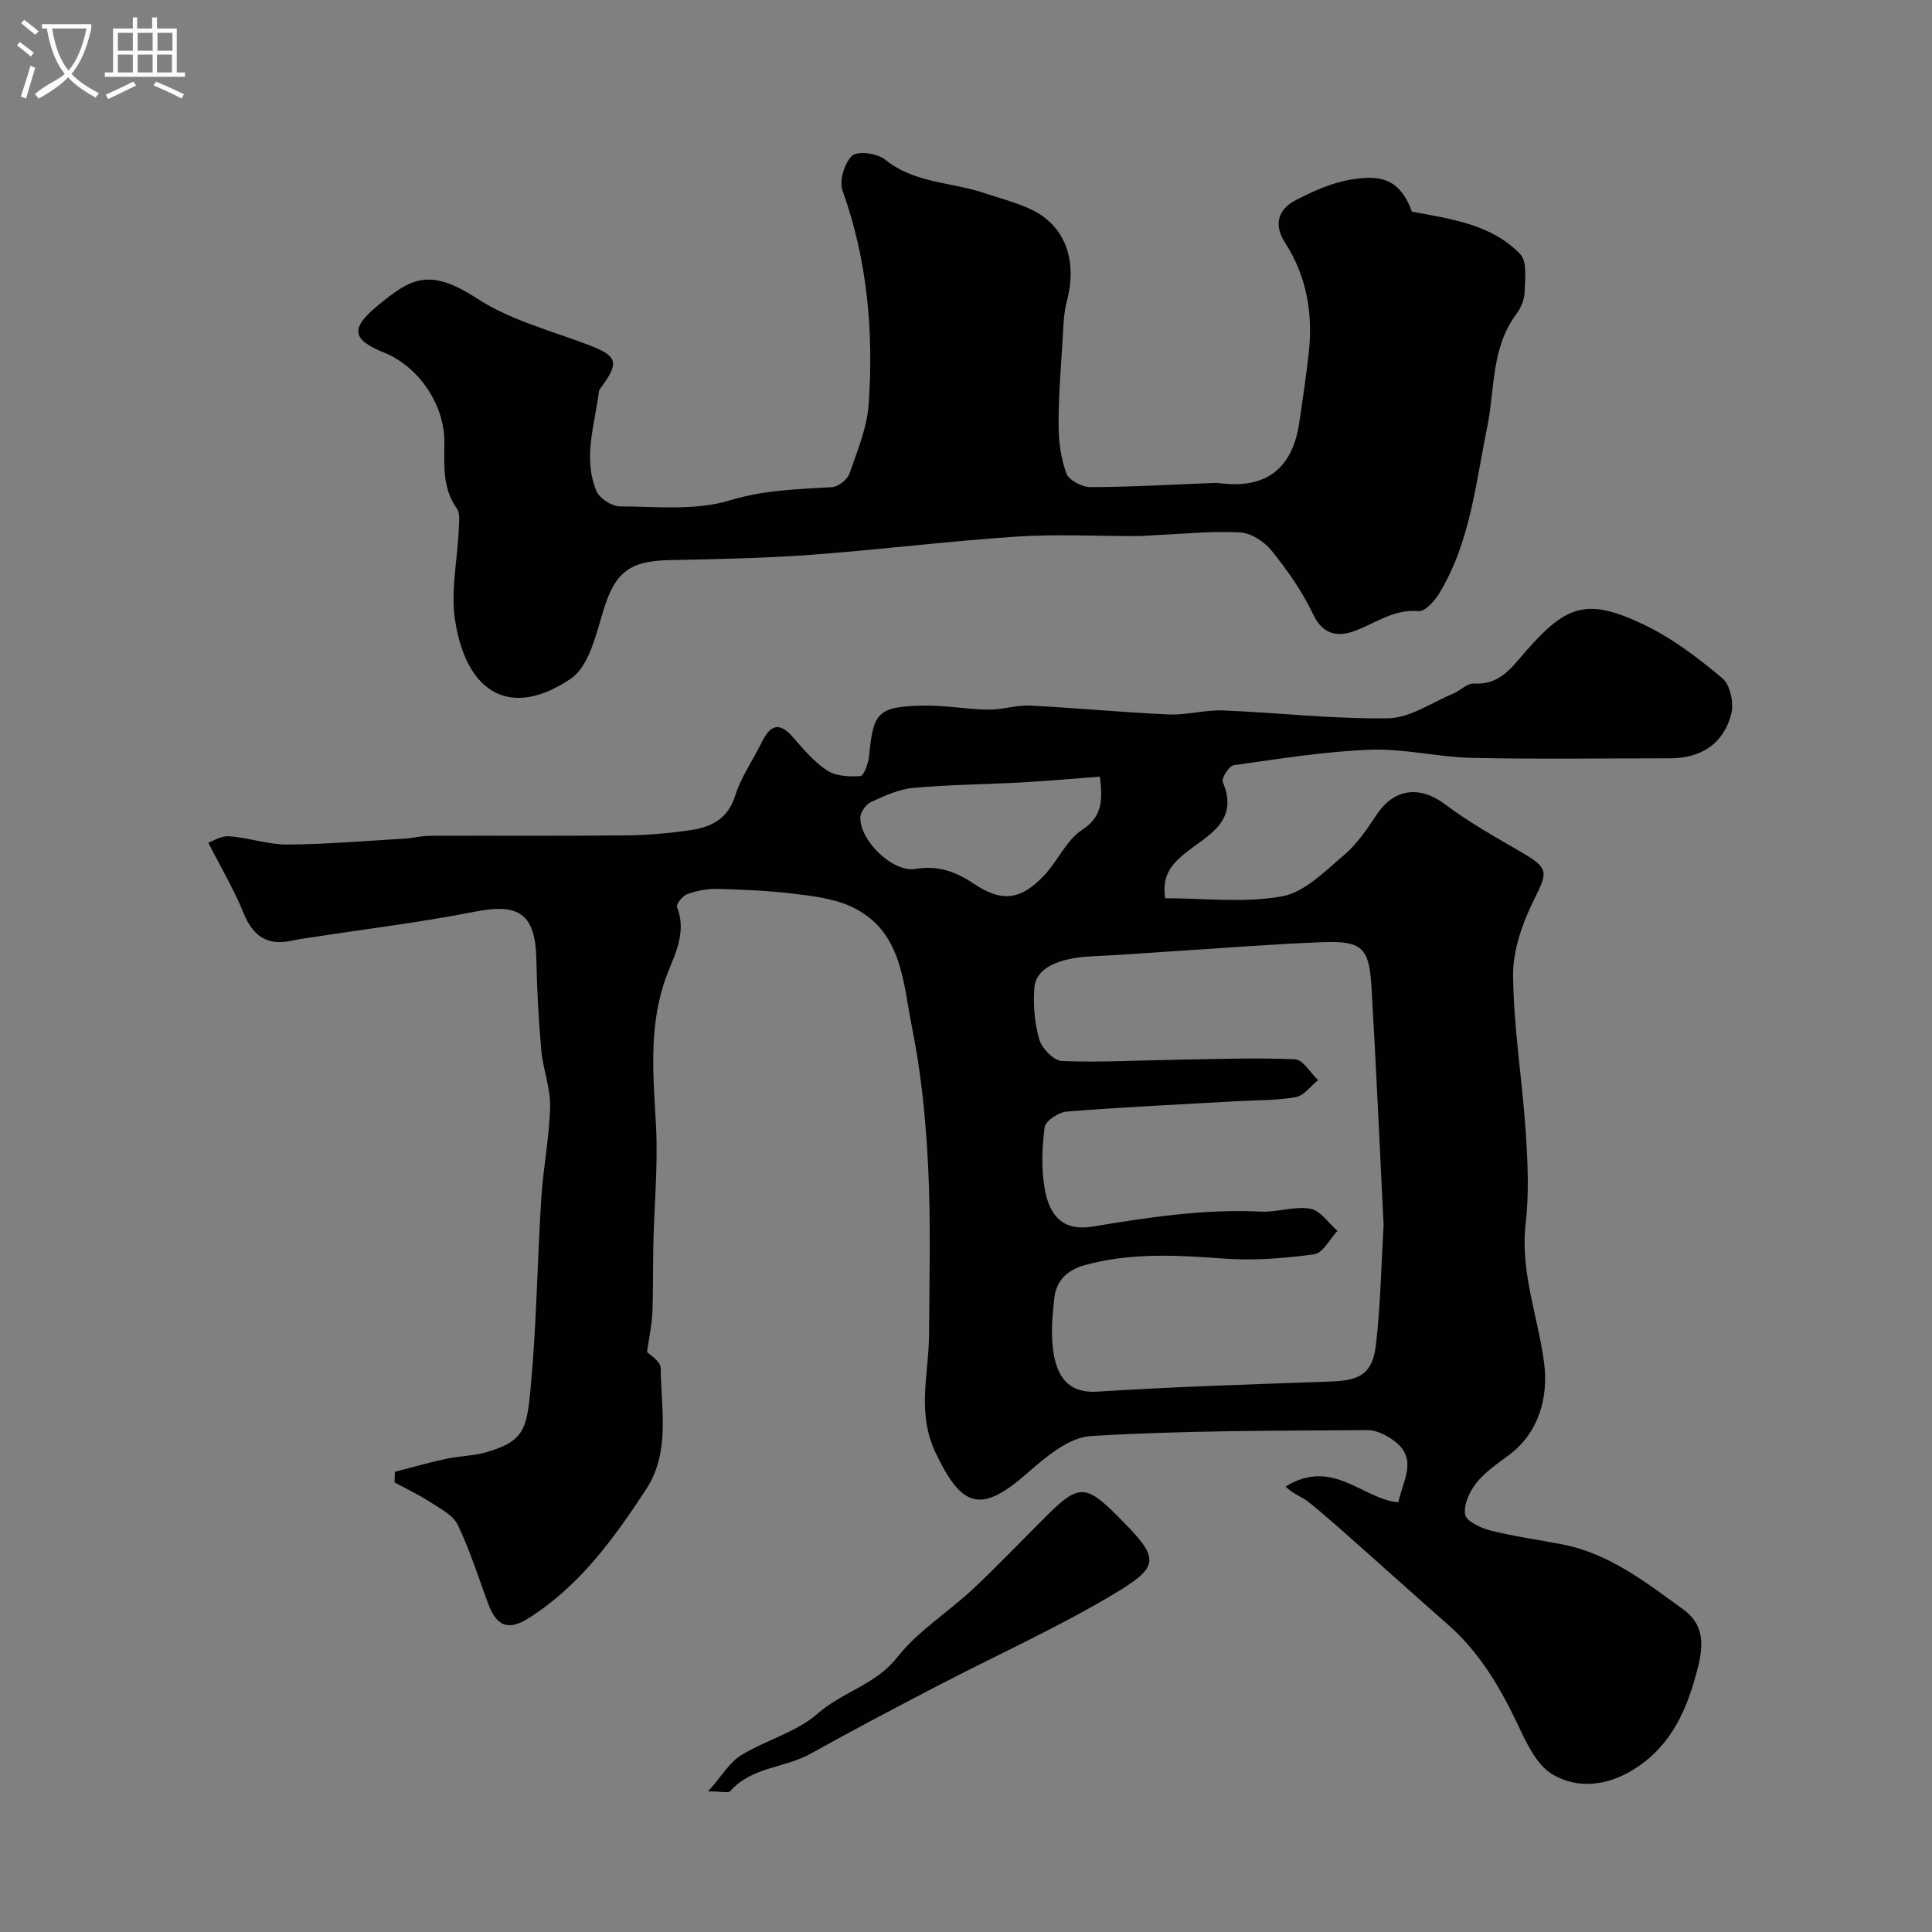 <svg enable-background="new 0 0 400 400" viewBox="0 0 400 400" xmlns="http://www.w3.org/2000/svg"><rect x="0" y="0" width="400" height="400" fill="#808080" stroke="none"/><path d="m6.4 11.7c-1-.8-1.9-1.6-2.9-2.3l.6-.7c.9.7 1.9 1.4 2.9 2.2zm-2.1 8.3c.7-2.1 1.4-4.2 2-6.4.2.1.6.3 1 .4-.7 2.3-1.3 4.4-1.9 6.4zm3-12.8c-1.1-.9-2.1-1.7-2.9-2.4l.6-.7c1 .8 2 1.5 3 2.4zm1.4-1.3v-.9h10.2v.9c-.9 4.2-2.3 7.3-4.1 9.4 1.3 1.4 3.2 2.7 5.7 4-.2.2-.4.5-.7.9-2.5-1.4-4.4-2.7-5.7-4.2-1.4 1.5-3.5 3-6.1 4.4 0 0 0 0-.1-.1-.3-.4-.5-.7-.7-.8 2.7-2.3 4.7-2.8 6.2-4.2-1.8-2.2-3-5.3-3.7-9.4zm9.2 0h-7.1c.6 3.8 1.7 6.7 3.4 8.7 1.7-2 2.9-4.8 3.7-8.7z" fill="#fbfcfa"/><path d="m31.6 3.6h.9v2.3h4.1v9.1h1.7v.9h-16.6v-.9h1.7v-9.1h4.1v-2.3h.9v2.3h3.1v-2.3zm-4 13.3.6.8c-1.9.9-3.8 1.9-5.8 2.8-.2-.3-.3-.6-.5-.9 2-.9 3.9-1.8 5.7-2.7zm-3.2-10.1v3.7h3.1v-3.7zm0 4.5v3.7h3.1v-3.7zm4.1-4.5v3.7h3.1v-3.7zm0 4.5v3.7h3.1v-3.7zm9.1 9.1c-2.1-1.1-4.1-2-5.8-2.7l.5-.8c2.2.9 4.1 1.8 5.8 2.6zm-1.9-13.6h-3.1v3.7h3.1zm-3.2 4.5v3.7h3.1v-3.7z" fill="#fbfcfa"/><g fill="#010100"><path d="m133.96 279.91c.51.55 2.81 1.91 2.83 3.28.08 8.49 2.02 17.46-3 25.13-6.64 10.15-13.77 20.01-24.3 26.68-4.23 2.68-6.68 1.76-8.45-3.04-2.01-5.45-3.76-11.04-6.27-16.26-.97-2.02-3.6-3.34-5.67-4.69-2.36-1.54-4.93-2.75-7.41-4.1.02-.73.04-1.46.06-2.19 3.53-.9 7.03-1.91 10.59-2.68 2.71-.59 5.57-.59 8.22-1.34 7.96-2.27 8.5-4.78 9.31-13.44 1.22-12.98 1.37-26.05 2.19-39.07.4-6.37 1.68-12.7 1.83-19.06.09-3.86-1.47-7.74-1.82-11.65-.56-6.24-.89-12.51-1.02-18.78-.19-9.43-3.51-11.76-12.65-9.96-11.05 2.18-22.26 3.54-33.4 5.26-1.45.22-2.92.38-4.34.71-5.21 1.21-8.26-.79-10.25-5.71-1.91-4.73-4.55-9.16-7.28-14.52.78-.26 2.58-1.46 4.29-1.34 4.05.28 8.05 1.73 12.07 1.71 8.08-.05 16.15-.75 24.23-1.22 1.8-.11 3.58-.59 5.37-.59 13.5-.05 26.99.06 40.49-.08 4.43-.04 8.89-.44 13.28-1.07 4.3-.62 7.81-2.26 9.34-7.14 1.21-3.85 3.66-7.3 5.46-10.98 1.65-3.36 3.46-4.62 6.45-1.21 2.19 2.5 4.39 5.17 7.12 6.95 1.83 1.2 4.62 1.34 6.92 1.16.72-.06 1.65-2.66 1.79-4.15.83-8.97 1.79-10.18 10.84-10.43 4.58-.13 9.19.76 13.79.83 2.93.04 5.88-.98 8.79-.83 9.54.47 19.06 1.41 28.61 1.83 3.74.16 7.54-.98 11.29-.83 11.4.45 22.8 1.81 34.18 1.62 4.51-.08 8.99-3.26 13.44-5.11 1.47-.61 2.88-2.16 4.25-2.08 5.38.32 7.73-3.2 10.82-6.73 8.44-9.63 12.7-11.09 24.57-5.38 5.81 2.8 11.13 6.86 16.09 11.03 1.61 1.36 2.41 5.14 1.84 7.36-1.61 6.22-6.3 9.2-12.69 9.2-13.66 0-27.33.21-40.99-.09-7.03-.15-14.07-1.95-21.06-1.69-9.46.36-18.89 1.89-28.29 3.21-.95.13-2.58 2.71-2.26 3.46 3.55 8.3-3.41 11.18-7.88 14.83-3.04 2.49-4.7 4.84-4.05 9.25 8.05 0 16.34 1.02 24.2-.39 4.66-.83 8.88-5.2 12.83-8.54 2.69-2.28 4.78-5.38 6.76-8.37 3.66-5.51 9-6.06 14.26-2.08 4.92 3.72 10.39 6.74 15.73 9.86 5.71 3.34 5.44 4.07 2.63 9.74-2.4 4.83-4.42 10.5-4.37 15.77.1 10.8 1.9 21.58 2.62 32.4.42 6.3.71 12.73-.02 18.97-1.15 9.96 2.51 19.12 3.8 28.65 1 7.42-1.16 14.76-7.29 19.3-2.38 1.76-4.92 3.49-6.72 5.76-1.41 1.77-2.66 4.51-2.31 6.53.23 1.38 3.21 2.79 5.18 3.29 4.88 1.23 9.89 1.92 14.85 2.87 9.8 1.88 17.42 7.91 25.18 13.53 5.31 3.85 3.71 9.52 2.29 14.47-2.13 7.48-5.54 14.25-12.64 18.63-5.59 3.45-11.64 4.06-16.81.99-3.34-1.98-5.42-6.63-7.25-10.48-3.68-7.74-7.96-14.93-14.49-20.63-5.73-5.01-11.37-10.12-17.07-15.17-3.82-3.38-7.6-6.83-11.58-10.03-1.52-1.22-3.54-1.82-4.82-3.29 9.79-5.98 15.81 2.6 23.32 3.29.95-4.49 3.95-8.76-.46-12.4-1.62-1.33-3.95-2.57-5.95-2.55-19.1.14-38.22.07-57.27 1.23-4.55.28-9.35 4.35-13.15 7.69-9.55 8.38-13.51 7.25-18.96-4.19-3.99-8.37-1.41-16.37-1.37-24.57.06-11.57.38-23.16-.19-34.71-.47-9.63-1.43-19.34-3.33-28.78-1.89-9.4-2.02-20.31-12.8-25.15-3.59-1.61-7.78-2.1-11.75-2.58-5.23-.62-10.51-.86-15.78-.99-2.07-.05-4.25.38-6.21 1.08-.95.34-2.35 2.11-2.13 2.67 2.35 5.92-1.18 10.95-2.76 15.98-3.09 9.79-2.1 19.46-1.58 29.33.43 8.11-.36 16.28-.55 24.42-.11 4.82-.01 9.64-.21 14.45-.13 2.51-.68 4.98-1.1 7.94zm152.5-26.26c-.83-16.65-1.55-33.01-2.51-49.35-.48-8.13-1.99-9.55-10.23-9.23-10.71.42-21.4 1.29-32.09 1.96-5.1.32-10.19.73-15.3.95-7.27.31-11.89 2.47-12.18 6.56-.25 3.54.04 7.3 1.03 10.69.54 1.85 3 4.37 4.68 4.44 7.77.32 15.56-.13 23.35-.26 8.3-.13 16.61-.45 24.9-.1 1.65.07 3.19 2.81 4.79 4.32-1.54 1.22-2.94 3.22-4.64 3.52-4.04.71-8.22.62-12.34.85-11.7.67-23.4 1.21-35.08 2.14-1.67.13-4.4 1.95-4.56 3.25-.55 4.25-.72 8.73.05 12.92 1.03 5.54 3.85 8.63 9.87 7.64 11.54-1.9 23.05-3.69 34.83-3.1 3.41.17 6.97-1.17 10.26-.6 2.08.36 3.76 2.98 5.62 4.58-1.59 1.69-3 4.6-4.79 4.85-6.15.85-12.47 1.35-18.65.9-9.73-.7-19.33-1.29-28.9 1.36-3.64 1.01-5.86 3.23-6.26 6.65-.48 4.1-.85 8.44-.02 12.42.88 4.21 3.12 7.49 8.89 7.12 16.17-1.05 32.38-1.52 48.57-2.11 5.79-.21 8.41-1.67 9.1-7.42.99-8.34 1.12-16.79 1.61-24.95zm-58.74-92.86c-5.54.42-10.74.9-15.95 1.19-7.58.42-15.18.46-22.73 1.15-2.97.27-5.91 1.64-8.68 2.91-1.05.48-2.22 2.08-2.24 3.2-.1 4.85 6.77 11.44 11.4 10.67 4.65-.78 8.29.5 12.09 3.05 5.87 3.94 9.8 3.37 14.63-1.78 2.78-2.97 4.55-7.23 7.79-9.35 4.25-2.8 4.26-6.12 3.69-11.04z"/><path d="m292.32 43.82c8.35 1.55 16.51 2.66 22.43 8.8 1.48 1.53.98 5.24.9 7.93-.04 1.52-.79 3.23-1.72 4.49-5.23 7.03-4.41 15.52-6.03 23.45-2.4 11.72-3.53 23.89-9.96 34.43-.95 1.56-2.94 3.73-4.27 3.61-5-.44-8.66 2.34-12.87 3.98-3.42 1.34-6.77 1.25-8.91-3.29-2.22-4.7-5.31-9.08-8.57-13.16-1.49-1.87-4.23-3.69-6.5-3.82-5.76-.33-11.58.29-17.37.54-1.32.06-2.64.21-3.97.21-8.36.02-16.74-.44-25.06.11-14.25.95-28.44 2.73-42.69 3.78-9.74.71-19.52.88-29.28 1.09-8.28.17-11.21 2.73-13.55 10.5-1.51 5-2.99 11.52-6.73 14.05-12.23 8.26-21.54 3.32-23.95-12.07-.95-6.08.49-12.53.76-18.81.06-1.47.33-3.34-.41-4.38-3.05-4.3-2.57-9.08-2.57-13.85 0-7.68-5.33-15.52-12.48-18.41-6.69-2.69-7.01-5.01-1.41-9.65 6.87-5.68 10.66-8.06 20.67-1.54 6.93 4.52 15.44 6.67 23.31 9.7 5.61 2.16 6.14 3.51 2.65 8.29-.29.4-.69.82-.74 1.26-.84 6.88-3.39 13.8-.49 20.64.64 1.51 3.17 3.13 4.83 3.14 7.61.03 15.66.92 22.72-1.23 7.15-2.18 14.07-2.32 21.2-2.75 1.29-.08 3.17-1.55 3.6-2.79 1.64-4.71 3.66-9.53 3.99-14.41 1.04-15.02-.27-29.84-5.42-44.23-.72-2.02.41-5.75 2.02-7.2 1.17-1.05 5.22-.48 6.82.82 6.11 4.95 13.78 4.62 20.62 6.95 3.38 1.15 6.92 1.99 10.07 3.6 6.76 3.46 9.09 10.57 6.91 18.79-.66 2.49-.7 5.17-.86 7.78-.36 5.92-.86 11.85-.84 17.77.01 3.38.46 6.93 1.61 10.07.52 1.41 3.24 2.84 4.96 2.84 8.26-.01 16.52-.51 24.77-.83.66-.03 1.34-.07 2 .02 9.57 1.23 15.09-2.96 16.49-12.56.71-4.85 1.46-9.7 1.98-14.58.86-8.07-.45-15.73-4.93-22.66-2.46-3.81-1.38-6.96 2.31-8.85 3.58-1.83 7.43-3.58 11.34-4.21 5.58-.92 10.02-.6 12.62 6.64z"/><path d="m146.61 370.88c2.92-3.29 4.48-6.04 6.83-7.48 5.14-3.15 11.46-4.76 15.86-8.63 5.1-4.49 11.95-5.92 16.43-11.61 4.3-5.47 10.56-9.35 15.73-14.19 5.27-4.94 10.25-10.2 15.38-15.29 6.4-6.35 8.01-6.33 14.4.07 9.06 9.06 9.33 10.41-1.45 16.76-11.56 6.81-23.85 12.37-35.77 18.57-8.8 4.58-17.58 9.2-26.24 14.03-5.34 2.97-12.17 2.68-16.58 7.72-.43.47-1.87.05-4.59.05z"/></g></svg>
